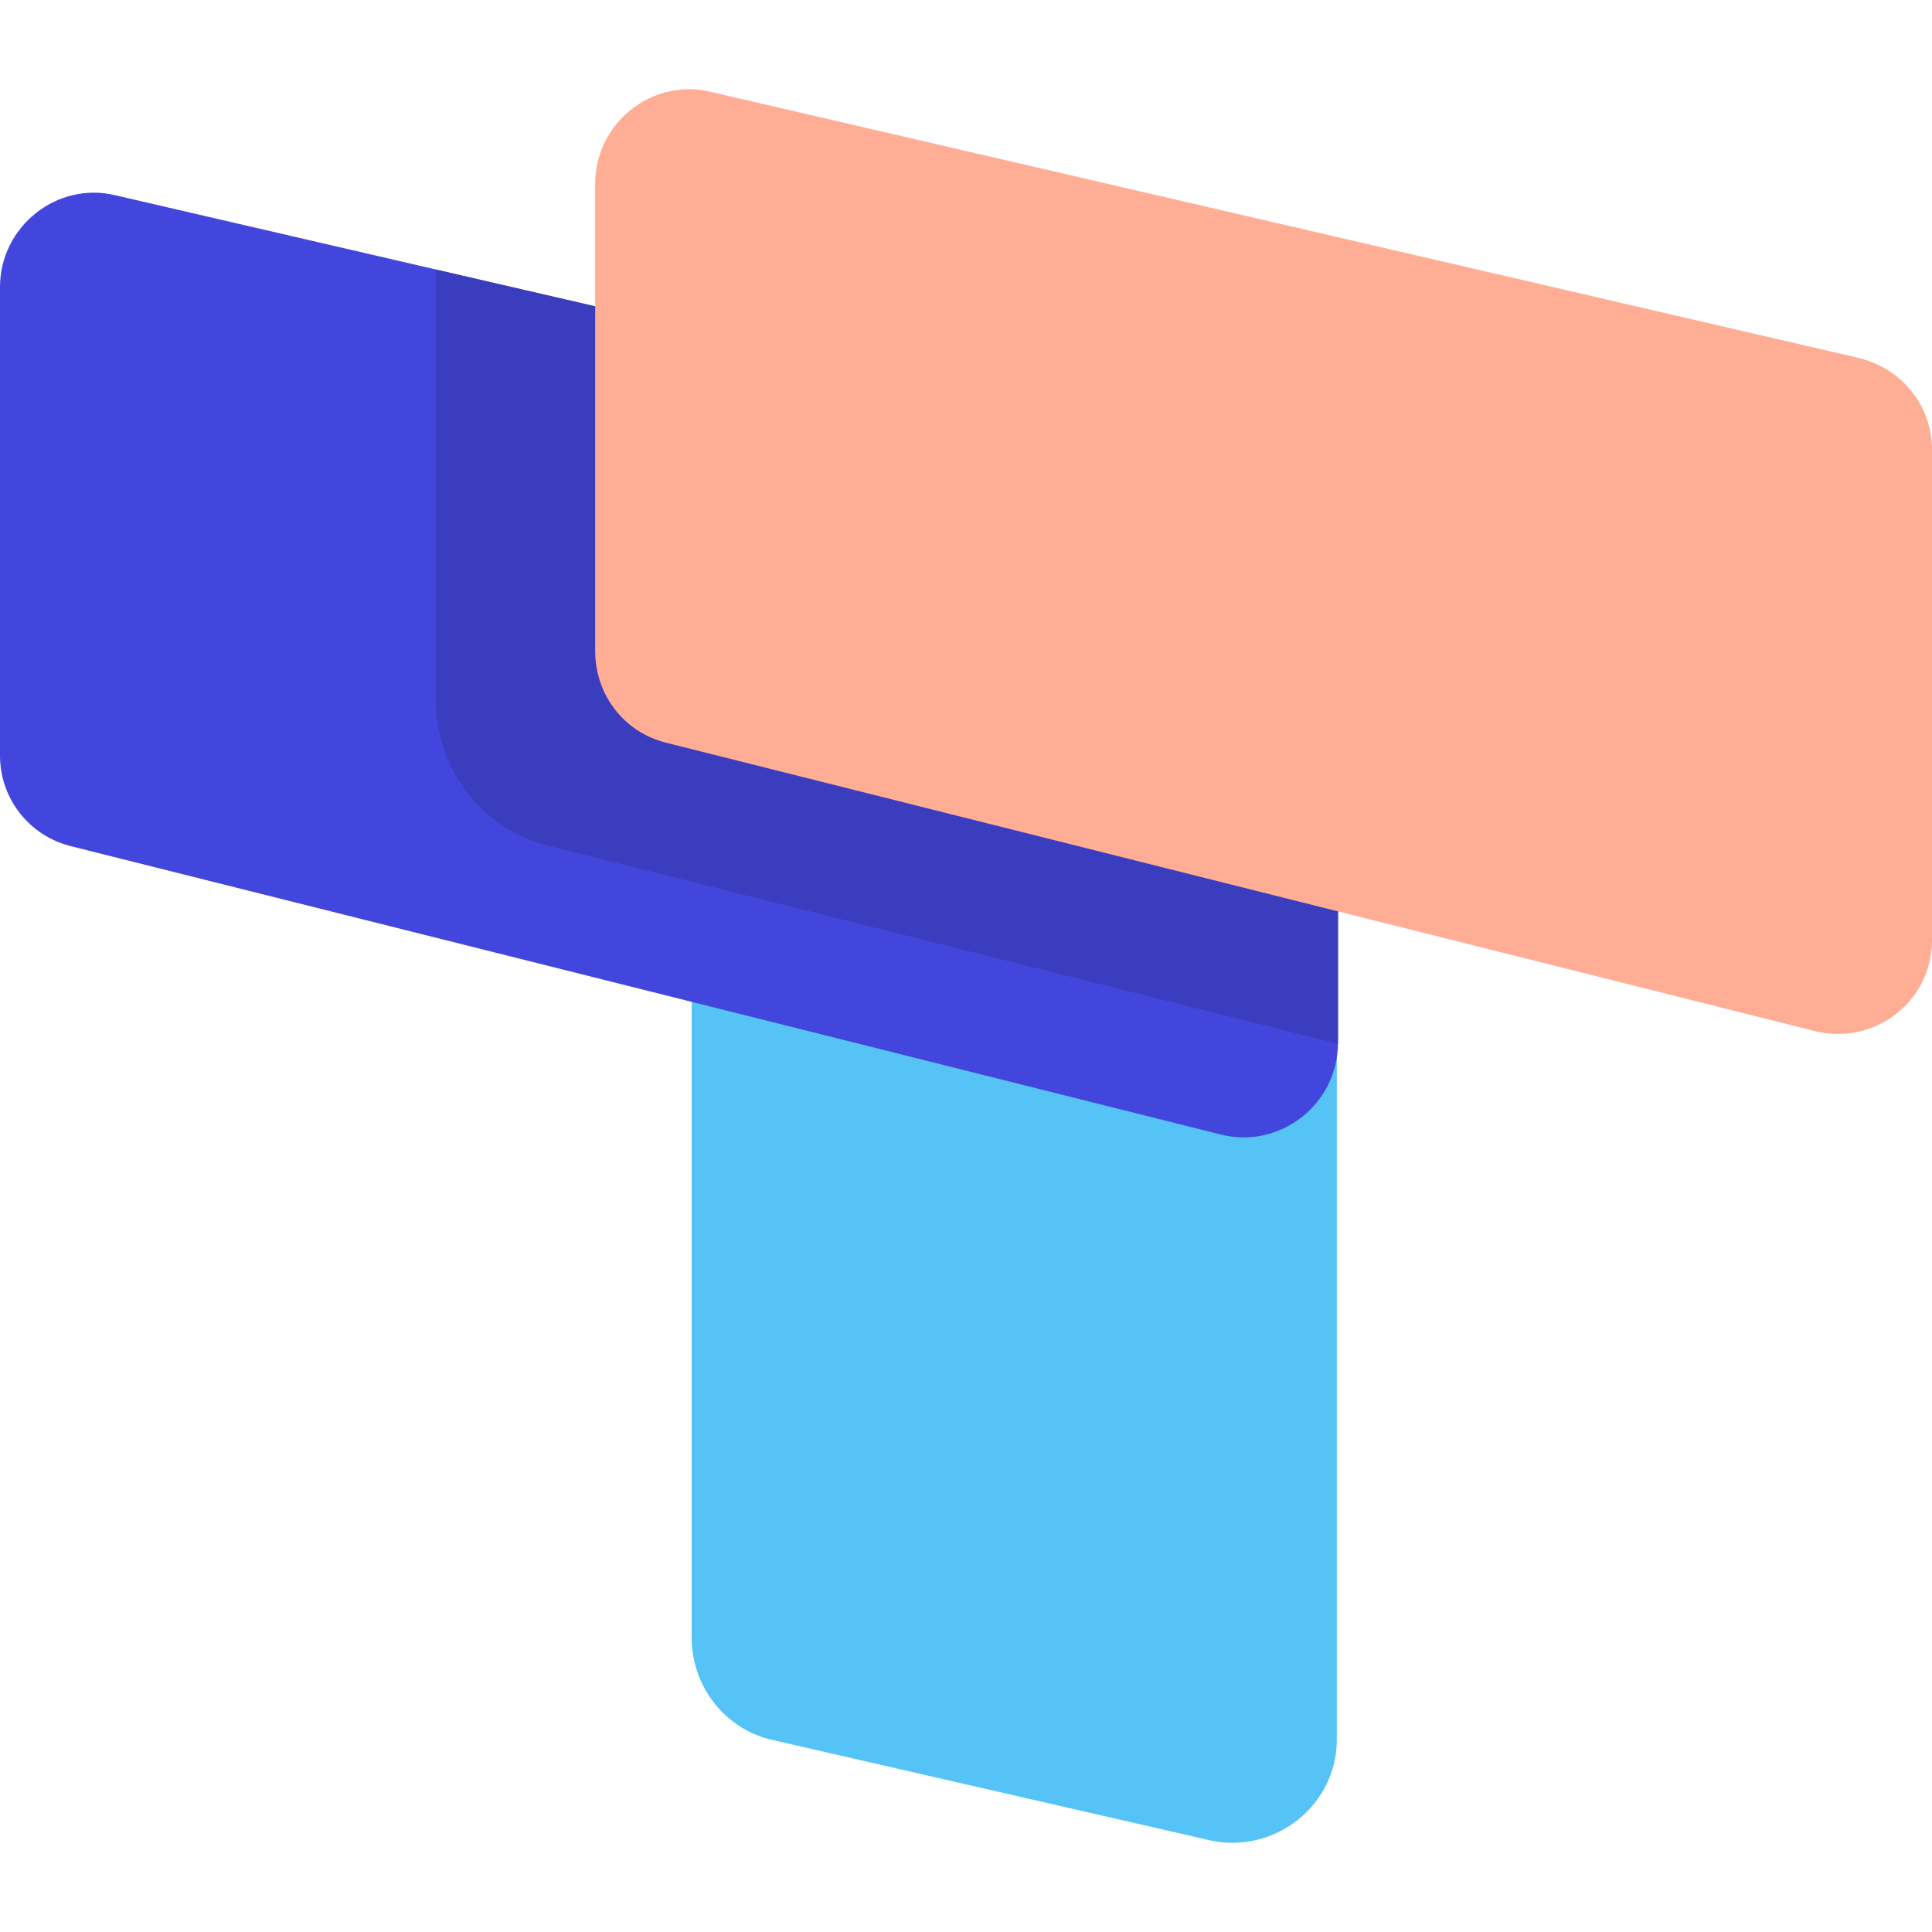 <svg version="1.1"  x="0px" y="0px" width="50px" height="50px" viewBox="0 0 500 453.825"
    enable-background="new 0 0 500 453.825" xml:space="preserve">
    <defs class="defs"></defs>
    <g>
        <path fill="#55C3F6" d="M312.876,453.124L200.06,427.252c-12.334-2.709-21.059-13.84-21.059-26.475V96.325
          c0-17.449,16.246-30.385,33.394-26.474l112.516,25.872c12.334,2.708,21.059,13.839,21.059,26.474v304.454
          C346.27,444.098,329.724,457.036,312.876,453.124z"></path>
        <path fill="#4246DD" d="M315.885,270.513L18.352,195.904C7.521,193.196,0,183.569,0,172.438V51.199
          c0-15.644,14.741-27.376,29.783-23.767l297.533,68.893c11.131,2.708,18.952,12.334,18.952,23.767v126.655
          C346.27,262.691,331.228,274.424,315.885,270.513z"></path>
        <path fill="#3A3DBE"
            d="M112.816,46.686v111.612c0,17.75,12.034,33.394,29.482,37.605l203.971,51.143V100.536L112.816,46.686z"
            class="color c3"></path>
        <path fill="#FFAE95" d="M469.615,243.738l-297.232-74.609c-10.831-2.708-18.352-12.334-18.352-23.767V24.424
          c0-15.644,14.741-27.377,29.783-23.767L481.046,69.55C492.178,72.258,500,81.885,500,93.316v126.956
          C500,235.917,485.259,247.648,469.615,243.738z"></path>
    </g>
</svg>
